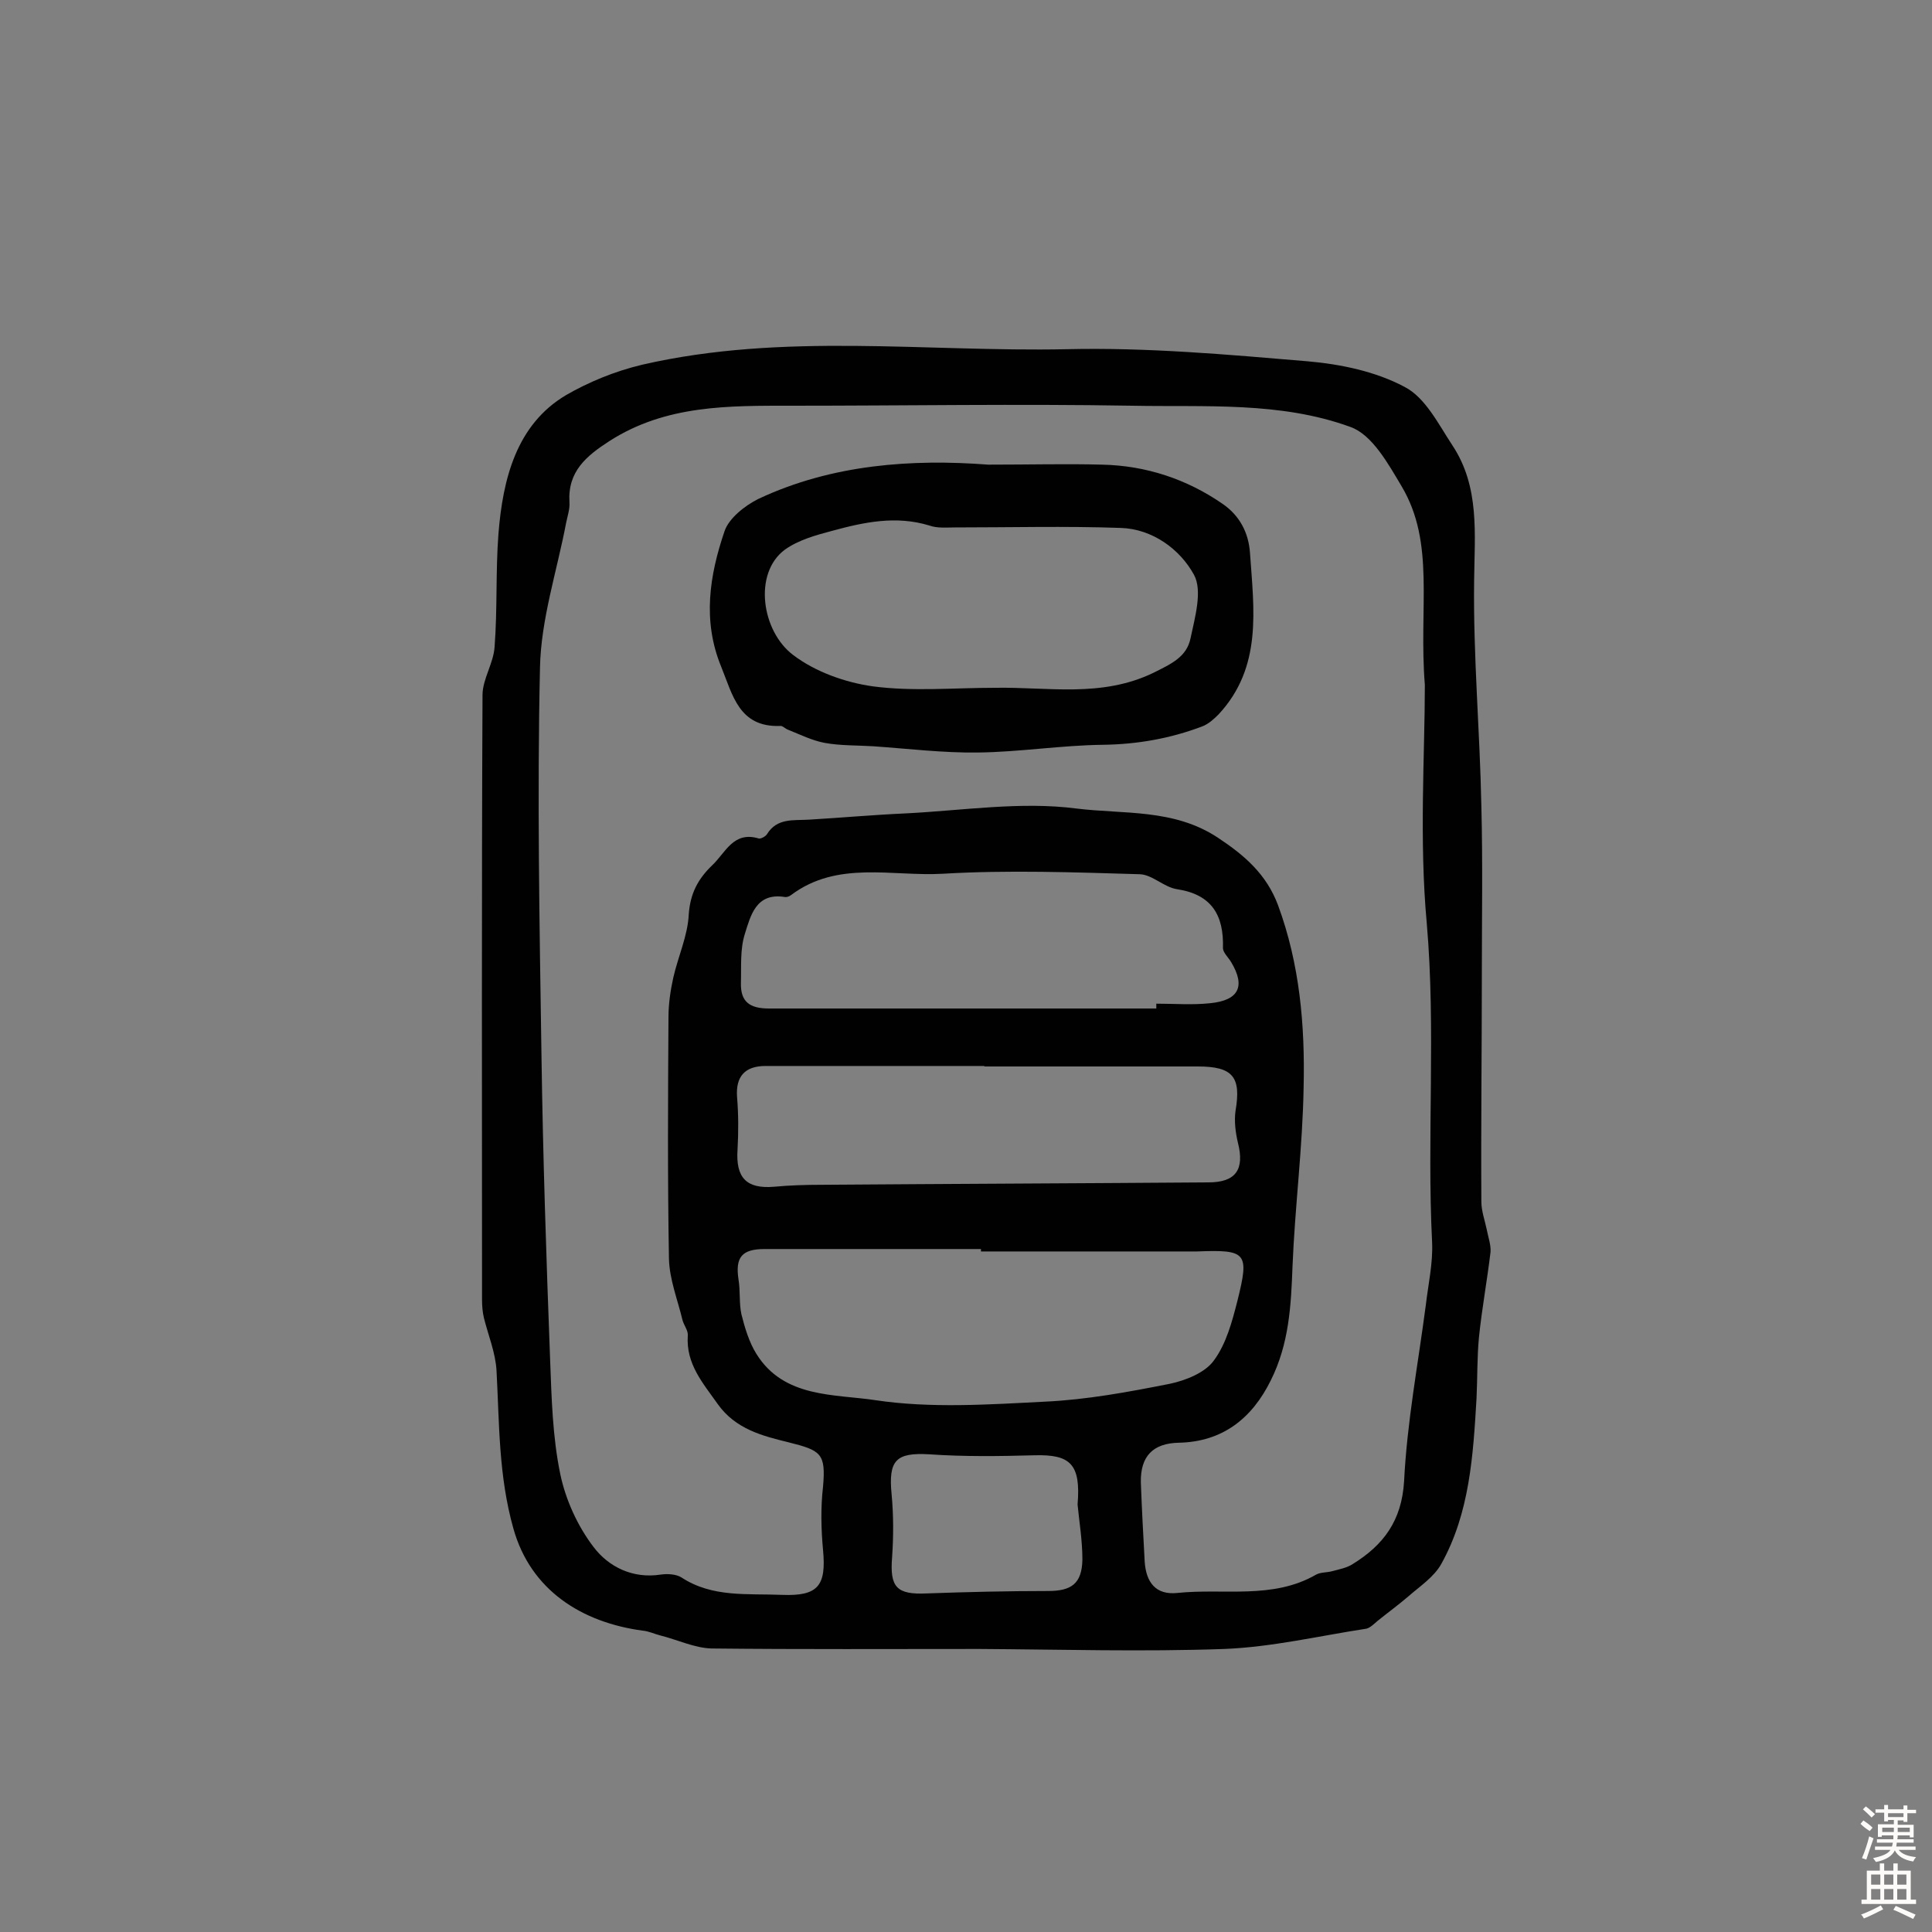 <svg enable-background="new 0 0 400 400" viewBox="0 0 400 400" xmlns="http://www.w3.org/2000/svg"><rect x="0" y="0" width="400" height="400" fill="#808080" stroke="none"/><path d="m202.8 341.4c-18.5 0-37 .1-55.5-.1-3.5-.1-7-1.8-10.6-2.7-1.2-.3-2.4-.9-3.7-1-12.5-1.7-23.1-8.3-26.7-21.1-3.1-11-2.9-21.7-3.5-32.7-.2-3.7-1.7-7.3-2.6-10.9-.3-1.2-.4-2.6-.4-3.8 0-41.7-.1-83.5.1-125.2 0-3.3 2.3-6.6 2.5-10 .6-7.8.2-15.6.8-23.4.9-11.3 3.7-22.6 14-28.7 4.5-2.6 9.9-4.9 15.8-6.3 29.2-6.7 58.6-2.6 87.8-3.2 16.6-.4 33.3 1.1 49.9 2.5 6.9.6 14.1 2.1 20.1 5.3 4.3 2.2 7 7.7 9.9 12.1 5.7 8.6 4.6 18.3 4.5 28.1-.2 15.5 1.2 31.1 1.5 46.6.3 11.5.1 23.1.1 34.6 0 15.8-.2 31.5-.1 47.3 0 1.9.7 3.8 1.1 5.7.3 1.6.9 3.2.8 4.7-.7 5.9-1.8 11.8-2.4 17.7-.4 4.2-.3 8.4-.5 12.6-.7 11.8-1.4 23.7-7.3 34.3-1.5 2.7-4.4 4.6-6.8 6.7-2.1 1.8-4.3 3.4-6.4 5.1-.7.6-1.5 1.4-2.3 1.6-9.8 1.5-19.5 3.8-29.4 4.2-16.9.6-33.8.1-50.7 0 0 .1 0 .1 0 0zm92.2-199.6c-1.3-16.1 2.2-29.3-4.8-41.1-2.8-4.7-6.1-10.7-10.6-12.3-14.5-5.3-30-4.1-45.2-4.4-23.5-.4-47 0-70.4 0-13.1 0-26.1-.2-37.8 7.3-4.8 3.1-8.7 6.3-8.3 12.7.1 1.4-.4 2.8-.7 4.3-1.9 10-5.2 19.9-5.4 29.9-.6 26.6-.1 53.3.3 79.9.3 21.2 1 42.3 1.8 63.5.3 7.9.5 15.9 2.1 23.6 1.1 5.3 3.6 10.8 6.9 15.1 3.1 4.1 8.1 6.6 13.9 5.7 1.4-.2 3.2-.1 4.3.6 6.4 4.2 13.7 3.3 20.8 3.6 7.5.3 9.2-1.9 8.5-9.3-.4-4.3-.5-8.8 0-13.1.6-6.9-.4-7.5-7.2-9.2-5.3-1.3-10.9-2.7-14.6-7.9-3.1-4.4-6.6-8.3-6.2-14.2.1-1-.8-2.1-1.1-3.2-1-4.2-2.7-8.4-2.8-12.7-.3-16.7-.2-33.4-.1-50 0-2.7.4-5.5 1-8.2 1-4.4 3-8.7 3.2-13.1.3-4.3 1.9-7.3 4.8-10.1 2.8-2.6 4.4-7.2 9.7-5.6.4.1 1.4-.4 1.7-.9 2.1-3.4 5.5-2.8 8.7-3 6.7-.4 13.4-1 20.1-1.3 11.8-.6 23.8-2.5 35.3-1 9.7 1.2 20.1 0 29.2 6 5.6 3.7 10.1 7.6 12.5 14 4.5 12.2 5.6 24.9 5.3 37.7-.2 12.4-1.8 24.7-2.3 37.1-.3 8.1-.7 16-4.5 23.6-3.9 7.9-10 12.7-19 12.9-5.4.1-8 2.8-7.9 8.2.2 5.5.5 11 .8 16.5.3 4.1 2.2 6.9 6.8 6.4 9.6-1 19.7 1.4 28.7-3.8.9-.5 2.2-.4 3.3-.7 1.5-.4 3.1-.7 4.3-1.5 6.3-3.9 10.1-8.9 10.6-17.1.6-12.2 2.9-24.3 4.5-36.5.5-4.3 1.5-8.7 1.3-13-1.1-22 .8-44-1.1-66-1.6-17.3-.4-35.1-.4-49.4zm-91.9 117.3c0-.2 0-.3 0-.5-14.9 0-29.9 0-44.8 0-4.7 0-6.1 1.7-5.4 6.3.4 2.4.1 4.9.6 7.2.7 2.8 1.6 5.8 3.1 8.2 5.7 9.2 16.2 8.3 24.7 9.6 11.4 1.7 23.3.9 35 .3 8.7-.4 17.3-2 25.9-3.7 3.3-.7 7.3-2.3 9.1-4.8 2.6-3.5 3.8-8.1 4.9-12.4 2.5-10 1.9-10.6-8.4-10.2-.3 0-.6 0-1 0-14.5 0-29.1 0-43.7 0zm36.3-50.3c0-.3 0-.6 0-1 3.7 0 7.5.3 11.2-.1 5.9-.6 7.3-3.5 4.3-8.5-.6-1-1.7-2-1.7-2.9.2-6.8-2.3-11.1-9.5-12.2-2.7-.4-5.1-3-7.7-3.1-13.6-.4-27.3-.9-40.8-.1-10.5.6-21.8-2.8-31.4 4.4-.4.3-.9.5-1.4.4-5.9-.9-7 3.9-8.2 7.7-1 3.2-.7 6.7-.8 10.1-.1 3.9 1.8 5.3 5.8 5.3zm-35.6 12v-.1c-15.1 0-30.2 0-45.3 0-4.3 0-6.2 2.2-5.9 6.4.3 3.6.3 7.3.1 10.9-.4 5.8 1.8 8.2 7.6 7.7 3.2-.3 6.5-.4 9.7-.4 26.7-.2 53.5-.3 80.2-.5 5.7 0 7.5-2.7 6.1-8.2-.5-2.1-.8-4.5-.5-6.6 1.2-7-.5-9.2-7.8-9.2-14.7 0-29.4 0-44.2 0zm19.3 90.7c.7-8.4-1.5-10.4-8.9-10.2-7.3.2-14.6.3-21.8-.2-6.9-.4-8.5 1.2-7.8 8.3.4 4.3.4 8.7.1 13-.5 6.2.9 7.8 7.2 7.5 8.4-.3 16.7-.5 25.1-.5 4.8 0 7-1.5 7.1-6.5 0-4-.7-8.2-1-11.4z" fill="#010102"/><path d="m204.6 96.2c8.7 0 16.2-.2 23.6 0 9.1.2 17.5 3 24.9 8.1 3.5 2.4 5.4 5.9 5.7 10.2.8 11.7 2.6 23.6-6.5 33.4-1 1-2.1 2-3.4 2.5-6.6 2.5-13.4 3.7-20.5 3.8-8.7.1-17.3 1.5-25.9 1.6-7.3.1-14.5-.8-21.8-1.3-3.3-.2-6.7-.1-10-.7-2.6-.5-5-1.7-7.5-2.7-.6-.2-1.2-.9-1.7-.8-8.5.3-9.8-6.4-12.2-12.3-3.9-9.5-2.4-18.9.7-28 .9-2.7 4.2-5.3 7-6.7 15.3-7.2 31.9-8.3 47.6-7.1zm1.4 46.2c11-.2 22 2.1 32.8-3.1 3.8-1.9 6.9-3.3 7.7-7.2.9-4.3 2.5-9.8.7-13.1-2.9-5.3-8.6-9.5-15.2-9.7-11.4-.4-22.8-.1-34.3-.1-1.8 0-3.6.2-5.3-.4-6.9-2.1-13.5-.7-20.1 1.1-3.4.9-7 1.9-9.8 3.9-6.6 4.9-4.8 16.9 1.7 21.8 4.6 3.5 10.8 5.7 16.5 6.5 8.3 1.1 16.8.3 25.3.3z" fill="#010102"/><g fill="#fcfbfa"><path d="m385.2 377.6.6-.7c.6.4 1.3.9 1.9 1.5l-.6.7c-.8-.5-1.4-1-1.9-1.5zm.3 7.1c.6-1.4 1.1-2.9 1.5-4.5.3.1.6.3.9.4-.5 1.4-1 2.9-1.5 4.4zm.2-10.1.6-.6c.7.5 1.3 1.1 1.9 1.6l-.7.7c-.6-.6-1.2-1.2-1.8-1.7zm8.4-.8h.8v.9h1.8v.7h-1.8v1.8h-.8v-.3h-1.2v.9h3.3v2.6h-.8v-.4h-2.5c0 .3 0 .6-.1.8h3.4v.7h-3.5c0 .3-.1.6-.1.8h4v.7h-3.5c.7.9 1.9 1.3 3.6 1.5-.2.2-.4.5-.6.9-1.9-.3-3.2-1.1-3.8-2.3-.5 1.1-1.8 2-3.9 2.4-.2-.3-.4-.5-.6-.8 1.9-.4 3.1-.9 3.6-1.7h-3.2v-.7h3.5c.1-.2.1-.5.2-.8h-3.3v-.7h3.4c0-.2 0-.5 0-.8h-2.4v.3h-.8v-2.6h3.3v-.9h-1.2v.3h-.8v-1.8h-1.8v-.7h1.8v-.9h.8v.9h3.2zm-4.4 5.5h2.4c0-.3 0-.6 0-.9h-2.4zm1.2-3.1h3.2v-.8h-3.2zm4.4 2.2h-2.4v.9h2.5v-.9z"/><path d="m389.2 385.8h.9v1.5h1.9v-1.5h.9v1.5h2.7v6h1.1v.9h-11.3v-.9h1.1v-6h2.7zm.2 8.7.5.8c-1.2.6-2.5 1.3-4 1.9-.2-.3-.3-.6-.6-.8 1.6-.6 3-1.3 4.1-1.9zm-2-4.3h1.9v-2.1h-1.9zm0 3.1h1.9v-2.2h-1.9zm2.7-3.1h1.9v-2.1h-1.9zm0 3.1h1.9v-2.2h-1.9zm2.4 1.3c1.4.6 2.7 1.2 4.1 1.8l-.5.9c-1.5-.7-2.8-1.4-4.1-1.9zm2.2-6.5h-1.9v2.1h1.9zm-1.9 5.2h1.9v-2.2h-1.9z"/></g></svg>